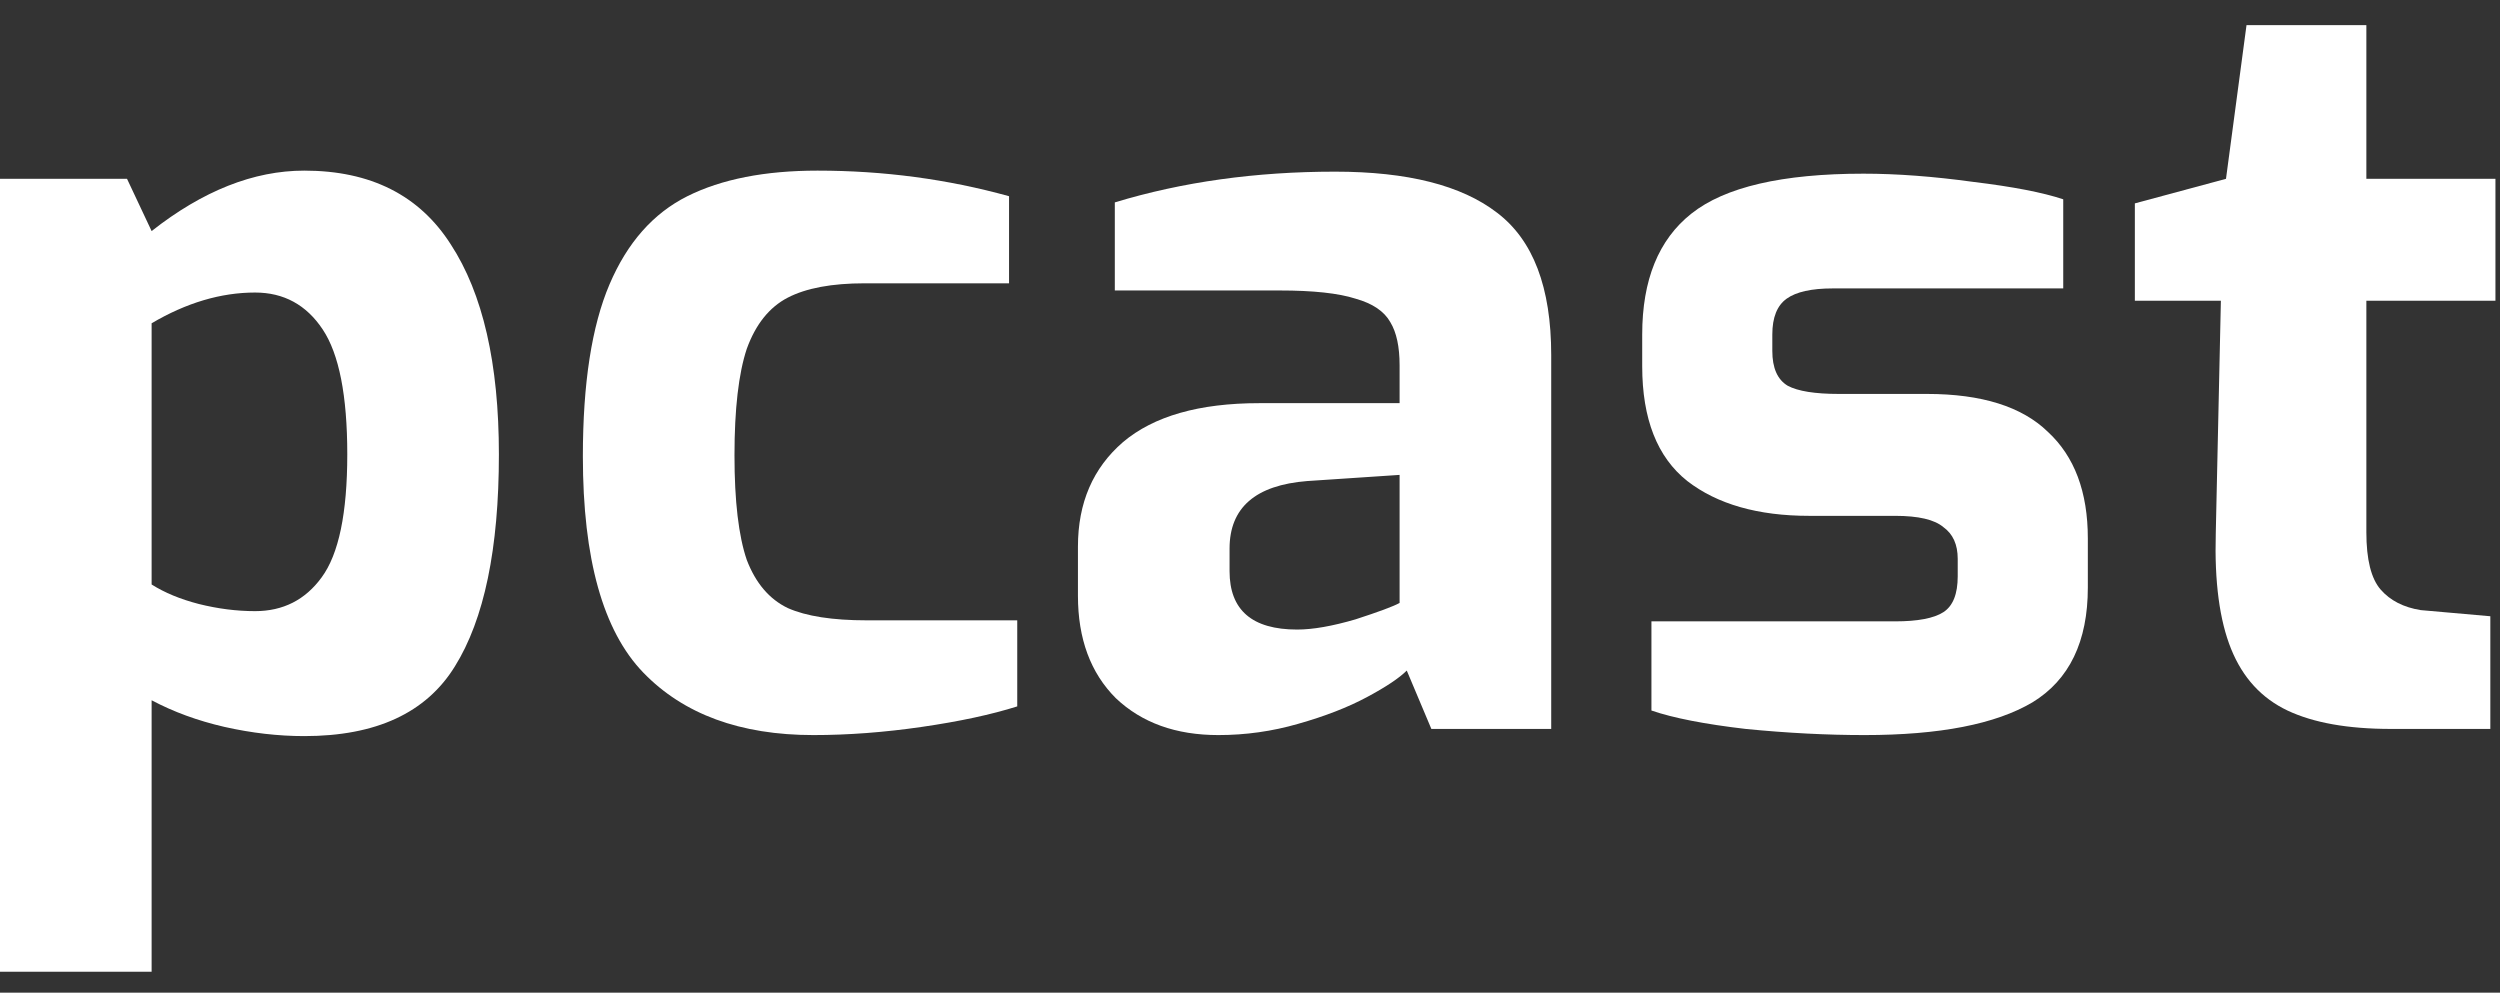 <svg width="68" height="27" viewBox="0 0 68 27" fill="none" xmlns="http://www.w3.org/2000/svg">
<rect x="0" y="0" width="68" height="27" fill="#333333" stroke="none"/>
<path d="M0 4.864H3.455L4.124 6.285C5.517 5.189 6.901 4.641 8.276 4.641C10.078 4.641 11.406 5.309 12.261 6.647C13.134 7.984 13.57 9.889 13.57 12.359C13.57 14.923 13.171 16.846 12.372 18.127C11.592 19.391 10.226 20.022 8.276 20.022C7.57 20.022 6.846 19.939 6.102 19.771C5.378 19.604 4.718 19.363 4.124 19.047V26.431H0V4.864ZM6.938 16.623C7.7 16.623 8.304 16.316 8.75 15.703C9.214 15.072 9.446 13.957 9.446 12.359C9.446 10.762 9.223 9.629 8.777 8.96C8.332 8.291 7.719 7.957 6.938 7.957C6.01 7.957 5.071 8.235 4.124 8.793V15.898C4.477 16.121 4.904 16.298 5.406 16.428C5.926 16.558 6.437 16.623 6.938 16.623Z" fill="white"/>
<path d="M22.124 19.994C20.136 19.994 18.594 19.428 17.498 18.295C16.402 17.161 15.854 15.201 15.854 12.415C15.854 10.427 16.096 8.867 16.579 7.734C17.062 6.601 17.767 5.802 18.696 5.337C19.625 4.873 20.805 4.641 22.235 4.641C24.037 4.641 25.774 4.873 27.446 5.337V7.706H23.517C22.625 7.706 21.929 7.836 21.427 8.096C20.926 8.356 20.554 8.82 20.312 9.489C20.09 10.158 19.978 11.124 19.978 12.387C19.978 13.632 20.09 14.579 20.312 15.229C20.554 15.861 20.926 16.298 21.427 16.539C21.929 16.762 22.644 16.873 23.573 16.873H27.669V19.214C26.963 19.437 26.099 19.623 25.078 19.771C24.056 19.92 23.071 19.994 22.124 19.994Z" fill="white"/>
<path d="M33.137 19.994C31.985 19.994 31.056 19.66 30.351 18.991C29.663 18.304 29.32 17.375 29.32 16.205V14.867C29.32 13.678 29.728 12.731 30.546 12.025C31.381 11.319 32.617 10.966 34.252 10.966H38.069V9.935C38.069 9.433 37.986 9.043 37.818 8.765C37.651 8.467 37.335 8.254 36.871 8.124C36.407 7.975 35.719 7.901 34.809 7.901H30.323V5.505C32.162 4.947 34.159 4.669 36.314 4.669C38.283 4.669 39.75 5.04 40.716 5.783C41.701 6.526 42.193 7.817 42.193 9.656V19.827H38.933L38.264 18.239C38.06 18.443 37.698 18.685 37.178 18.963C36.657 19.242 36.035 19.483 35.31 19.688C34.605 19.892 33.88 19.994 33.137 19.994ZM35.283 17.124C35.71 17.124 36.239 17.031 36.871 16.846C37.502 16.641 37.902 16.493 38.069 16.4V12.917L35.561 13.084C34.149 13.195 33.444 13.808 33.444 14.923V15.536C33.444 16.595 34.057 17.124 35.283 17.124Z" fill="white"/>
<path d="M50.714 19.994C49.693 19.994 48.615 19.939 47.482 19.827C46.367 19.697 45.513 19.53 44.919 19.326V16.901H51.55C52.163 16.901 52.6 16.818 52.86 16.651C53.12 16.483 53.25 16.158 53.25 15.675V15.201C53.25 14.811 53.12 14.524 52.86 14.338C52.618 14.133 52.182 14.031 51.55 14.031H49.21C47.816 14.031 46.711 13.715 45.894 13.084C45.076 12.434 44.668 11.393 44.668 9.963V9.099C44.668 7.613 45.114 6.517 46.005 5.811C46.916 5.087 48.476 4.724 50.687 4.724C51.597 4.724 52.591 4.799 53.668 4.947C54.746 5.077 55.563 5.235 56.12 5.421V7.845H49.851C49.275 7.845 48.857 7.938 48.597 8.124C48.337 8.31 48.207 8.635 48.207 9.099V9.545C48.207 10.009 48.346 10.325 48.625 10.492C48.903 10.641 49.368 10.715 50.018 10.715H52.414C53.9 10.715 54.996 11.059 55.702 11.746C56.427 12.415 56.789 13.381 56.789 14.644V15.982C56.789 17.449 56.287 18.49 55.284 19.103C54.281 19.697 52.758 19.994 50.714 19.994Z" fill="white"/>
<path d="M65.034 19.827C63.864 19.827 62.925 19.66 62.219 19.326C61.514 18.991 61.003 18.434 60.687 17.654C60.371 16.873 60.232 15.824 60.269 14.505L60.408 8.18H58.068V5.532L60.547 4.864L61.105 0.684H64.365V4.864H67.876V8.18H64.365V14.477C64.365 15.22 64.495 15.74 64.755 16.038C65.015 16.335 65.377 16.52 65.842 16.595L67.737 16.762V19.827H65.034Z" fill="white"/>
</svg>
